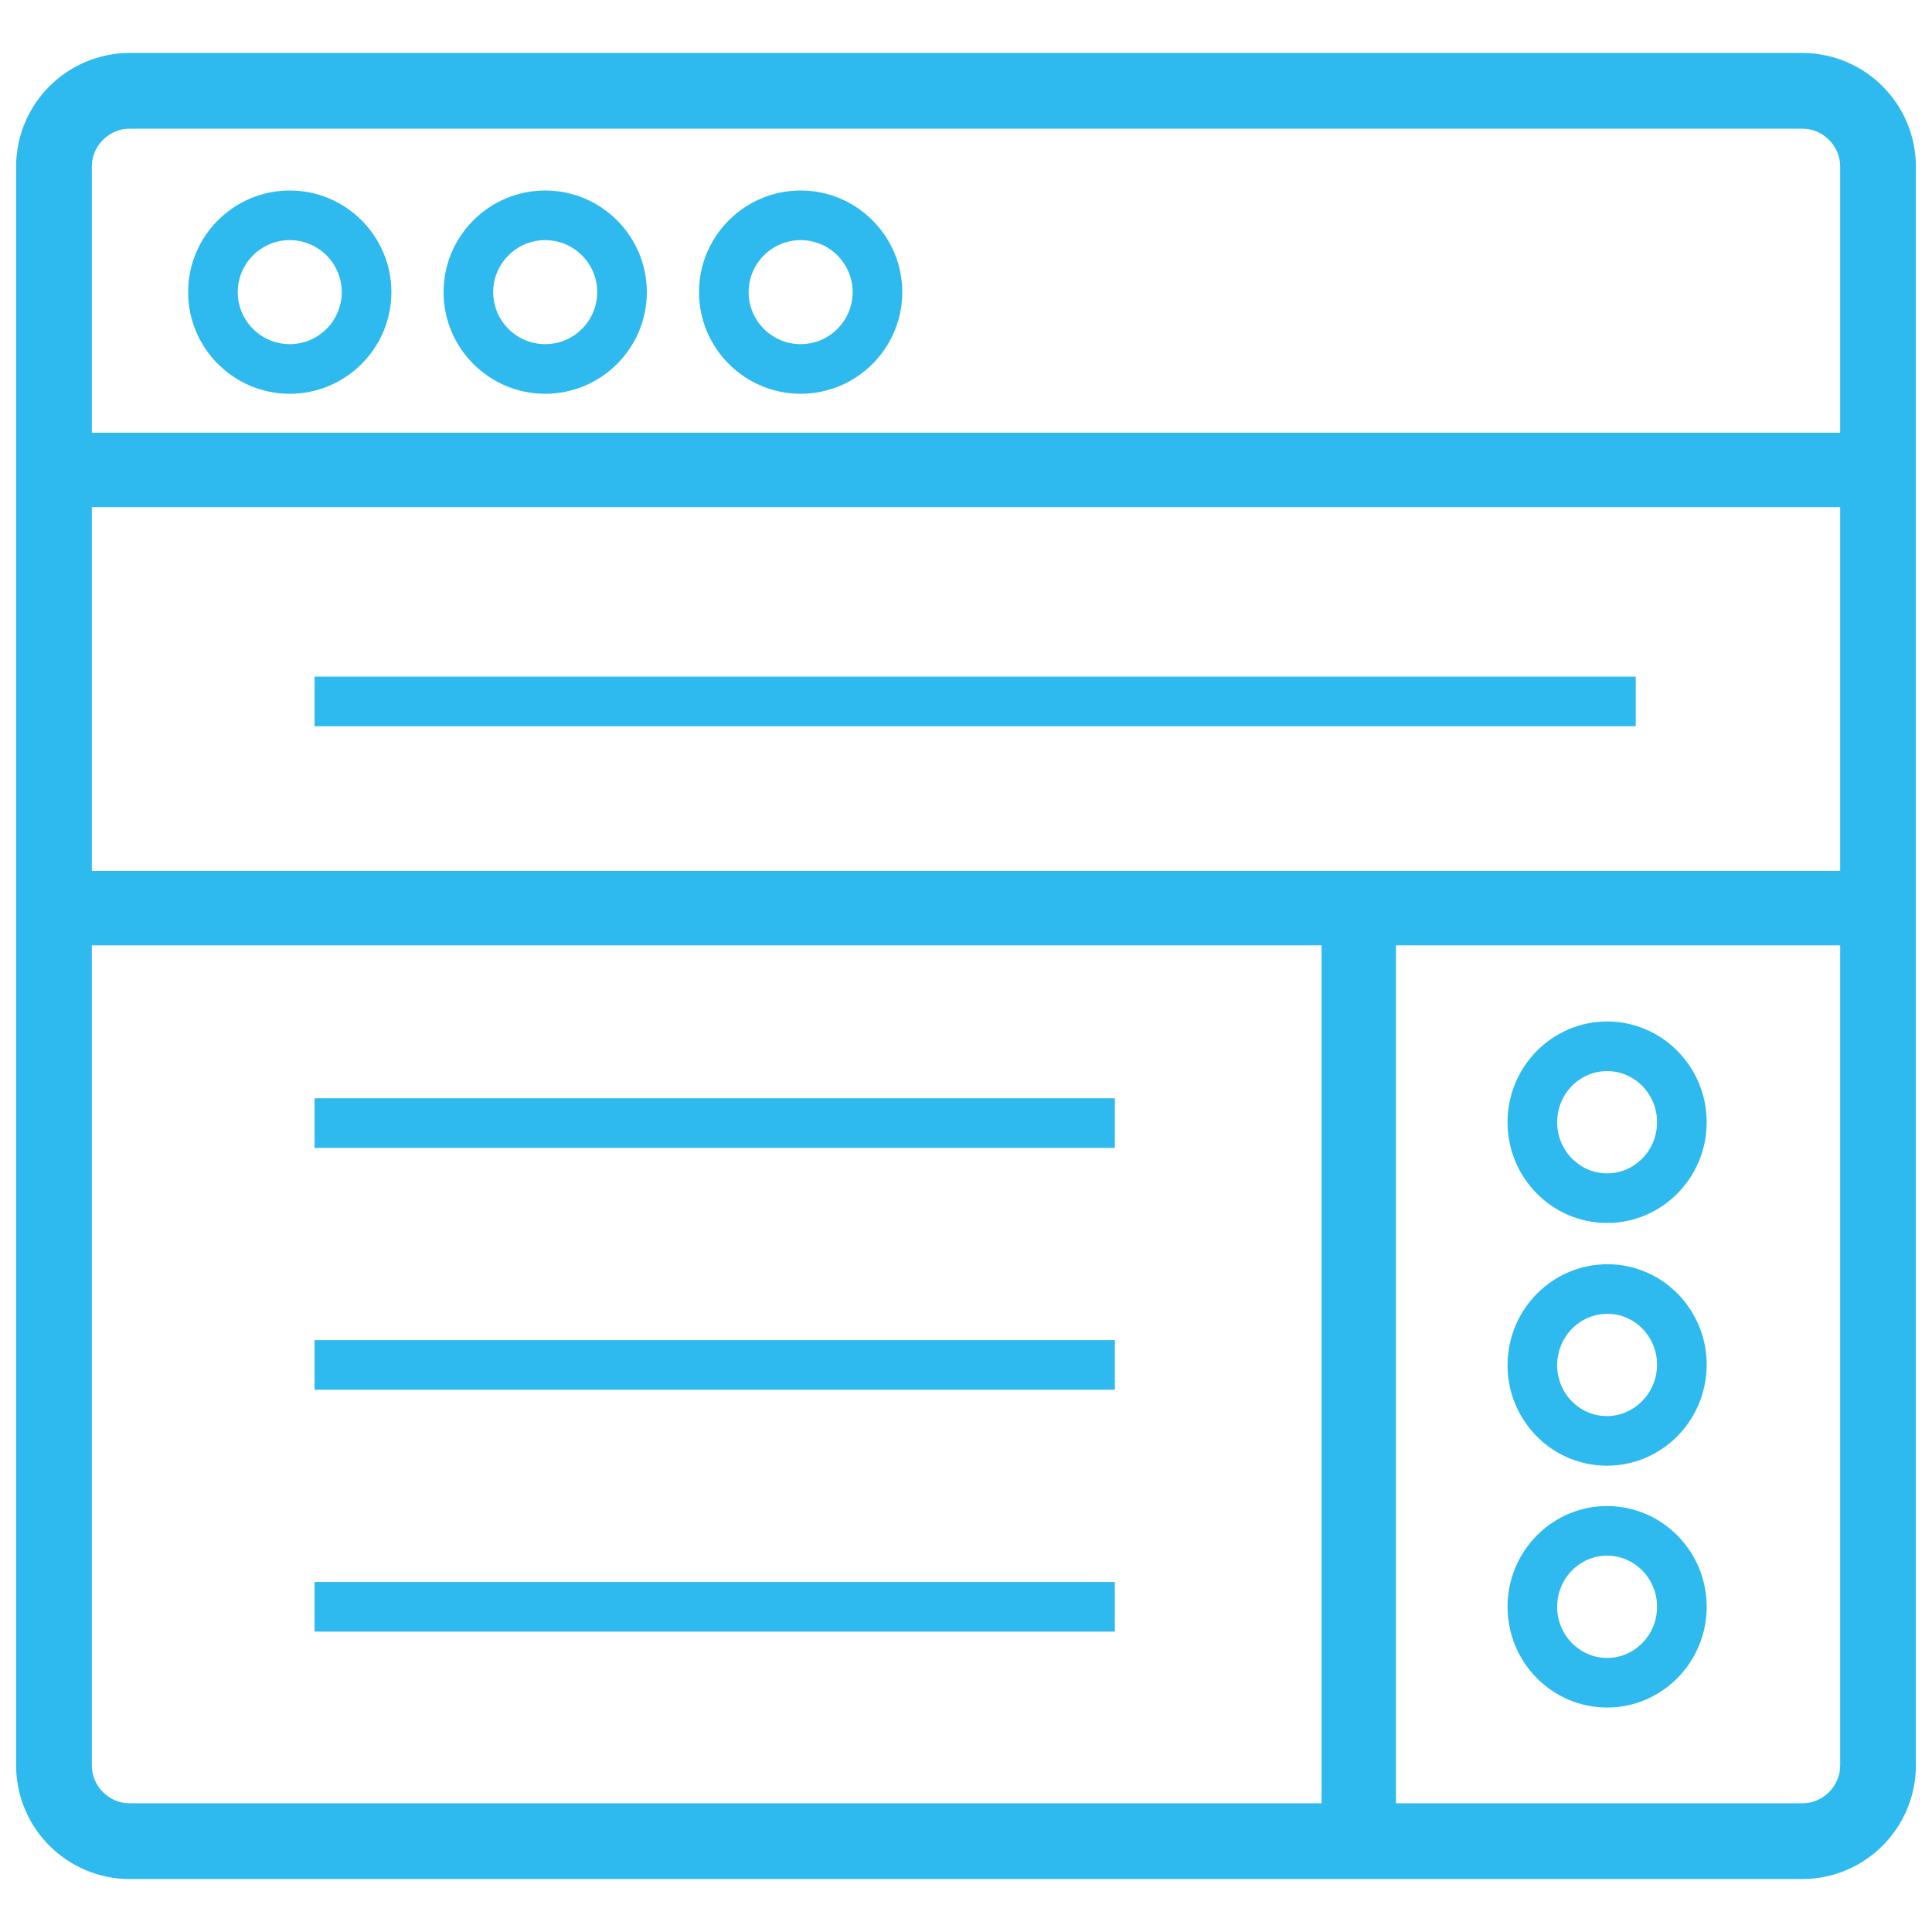<?xml version="1.0" encoding="utf-8"?>
<!-- Generator: Adobe Illustrator 17.0.0, SVG Export Plug-In . SVG Version: 6.00 Build 0)  -->
<!DOCTYPE svg PUBLIC "-//W3C//DTD SVG 1.1//EN" "http://www.w3.org/Graphics/SVG/1.1/DTD/svg11.dtd">
<svg version="1.1" id="Layer_1" xmlns="http://www.w3.org/2000/svg" xmlns:xlink="http://www.w3.org/1999/xlink" x="0px" y="0px"
	 width="600px" height="600px" viewBox="0 0 600 600" enable-background="new 0 0 600 600" xml:space="preserve">
<g>
	<g>
		<path fill="#2EBAEE" d="M583.24,548.274h-11.761c-0.003,3.226-1.296,6.11-3.465,8.296c-2.185,2.169-5.07,3.462-8.296,3.465H40.282
			c-3.226-0.003-6.111-1.296-8.296-3.465c-2.169-2.185-3.462-5.07-3.465-8.296V51.726c0.003-3.226,1.296-6.111,3.465-8.296
			c2.185-2.169,5.07-3.462,8.296-3.465h519.437c3.226,0.003,6.11,1.296,8.296,3.465c2.169,2.185,3.462,5.07,3.465,8.296v496.548
			H583.24H595V51.726c-0.045-19.483-15.798-35.237-35.281-35.282H40.282C20.798,16.489,5.045,32.243,5,51.726v496.548
			c0.045,19.483,15.798,35.236,35.282,35.281h519.437c19.483-0.045,35.236-15.798,35.281-35.281H583.24z"/>
	</g>
	<g>
		<rect x="23.964" y="134.38" fill="#2EBAEE" width="554.331" height="23.105"/>
	</g>
	<g>
		<path fill="#2EBAEE" d="M89.984,122.29c-17.402,0-31.558-14.16-31.558-31.563s14.155-31.563,31.558-31.563
			s31.563,14.16,31.563,31.563S107.387,122.29,89.984,122.29z M89.984,74.575c-8.906,0-16.147,7.246-16.147,16.152
			s7.241,16.152,16.147,16.152s16.152-7.246,16.152-16.152S98.891,74.575,89.984,74.575z"/>
	</g>
	<g>
		<path fill="#2EBAEE" d="M169.315,122.29c-17.402,0-31.563-14.16-31.563-31.563s14.16-31.563,31.563-31.563
			c17.407,0,31.567,14.16,31.567,31.563S186.723,122.29,169.315,122.29z M169.315,74.575c-8.906,0-16.152,7.246-16.152,16.152
			s7.246,16.152,16.152,16.152c8.911,0,16.157-7.246,16.157-16.152S178.227,74.575,169.315,74.575z"/>
	</g>
	<g>
		<path fill="#2EBAEE" d="M248.651,122.29c-17.407,0-31.567-14.16-31.567-31.563s14.16-31.563,31.567-31.563
			c17.402,0,31.558,14.16,31.558,31.563S266.054,122.29,248.651,122.29z M248.651,74.575c-8.911,0-16.157,7.246-16.157,16.152
			s7.246,16.152,16.157,16.152c8.906,0,16.147-7.246,16.147-16.152S257.558,74.575,248.651,74.575z"/>
	</g>
	<g>
		<path fill="#2EBAEE" d="M499.096,379.805c-17.051,0-30.918-14.033-30.918-31.289s13.867-31.289,30.918-31.289
			s30.928,14.033,30.928,31.289S516.146,379.805,499.096,379.805z M499.096,332.637c-8.555,0-15.508,7.119-15.508,15.879
			s6.953,15.879,15.508,15.879s15.518-7.119,15.518-15.879S507.65,332.637,499.096,332.637z"/>
	</g>
	<g>
		<path fill="#2EBAEE" d="M499.096,530.293c-17.051,0-30.918-14.033-30.918-31.289s13.867-31.289,30.918-31.289
			s30.928,14.033,30.928,31.289S516.146,530.293,499.096,530.293z M499.096,483.125c-8.555,0-15.508,7.119-15.508,15.879
			s6.953,15.879,15.508,15.879s15.518-7.119,15.518-15.879S507.65,483.125,499.096,483.125z"/>
	</g>
	<g>
		<path fill="#2EBAEE" d="M499.027,455.186c-1.143,0-2.285-0.068-3.447-0.195c-16.953-1.934-29.15-17.451-27.197-34.59
			c1.924-16.992,17.07-29.463,34.248-27.598c16.943,1.934,29.141,17.451,27.188,34.59
			C528.021,443.232,514.789,455.186,499.027,455.186z M499.154,408.018c-7.9,0-14.551,6.064-15.459,14.121
			c-0.996,8.701,5.117,16.572,13.623,17.539c8.447,1.006,16.211-5.391,17.188-14.023c0.996-8.701-5.117-16.572-13.623-17.539
			C500.307,408.047,499.73,408.018,499.154,408.018z"/>
	</g>
	<g>
		<rect x="21.708" y="270.479" fill="#2EBAEE" width="560.747" height="23.105"/>
	</g>
	<g>
		<rect x="410.424" y="282.031" fill="#2EBAEE" width="23.106" height="287.588"/>
	</g>
	<g>
		<rect x="97.689" y="341.084" fill="#2EBAEE" width="248.54" height="15.41"/>
	</g>
	<g>
		<rect x="97.689" y="210.137" fill="#2EBAEE" width="410.303" height="15.41"/>
	</g>
	<g>
		<rect x="97.689" y="416.191" fill="#2EBAEE" width="248.54" height="15.41"/>
	</g>
	<g>
		<rect x="97.689" y="491.299" fill="#2EBAEE" width="248.54" height="15.41"/>
	</g>
</g>
</svg>
